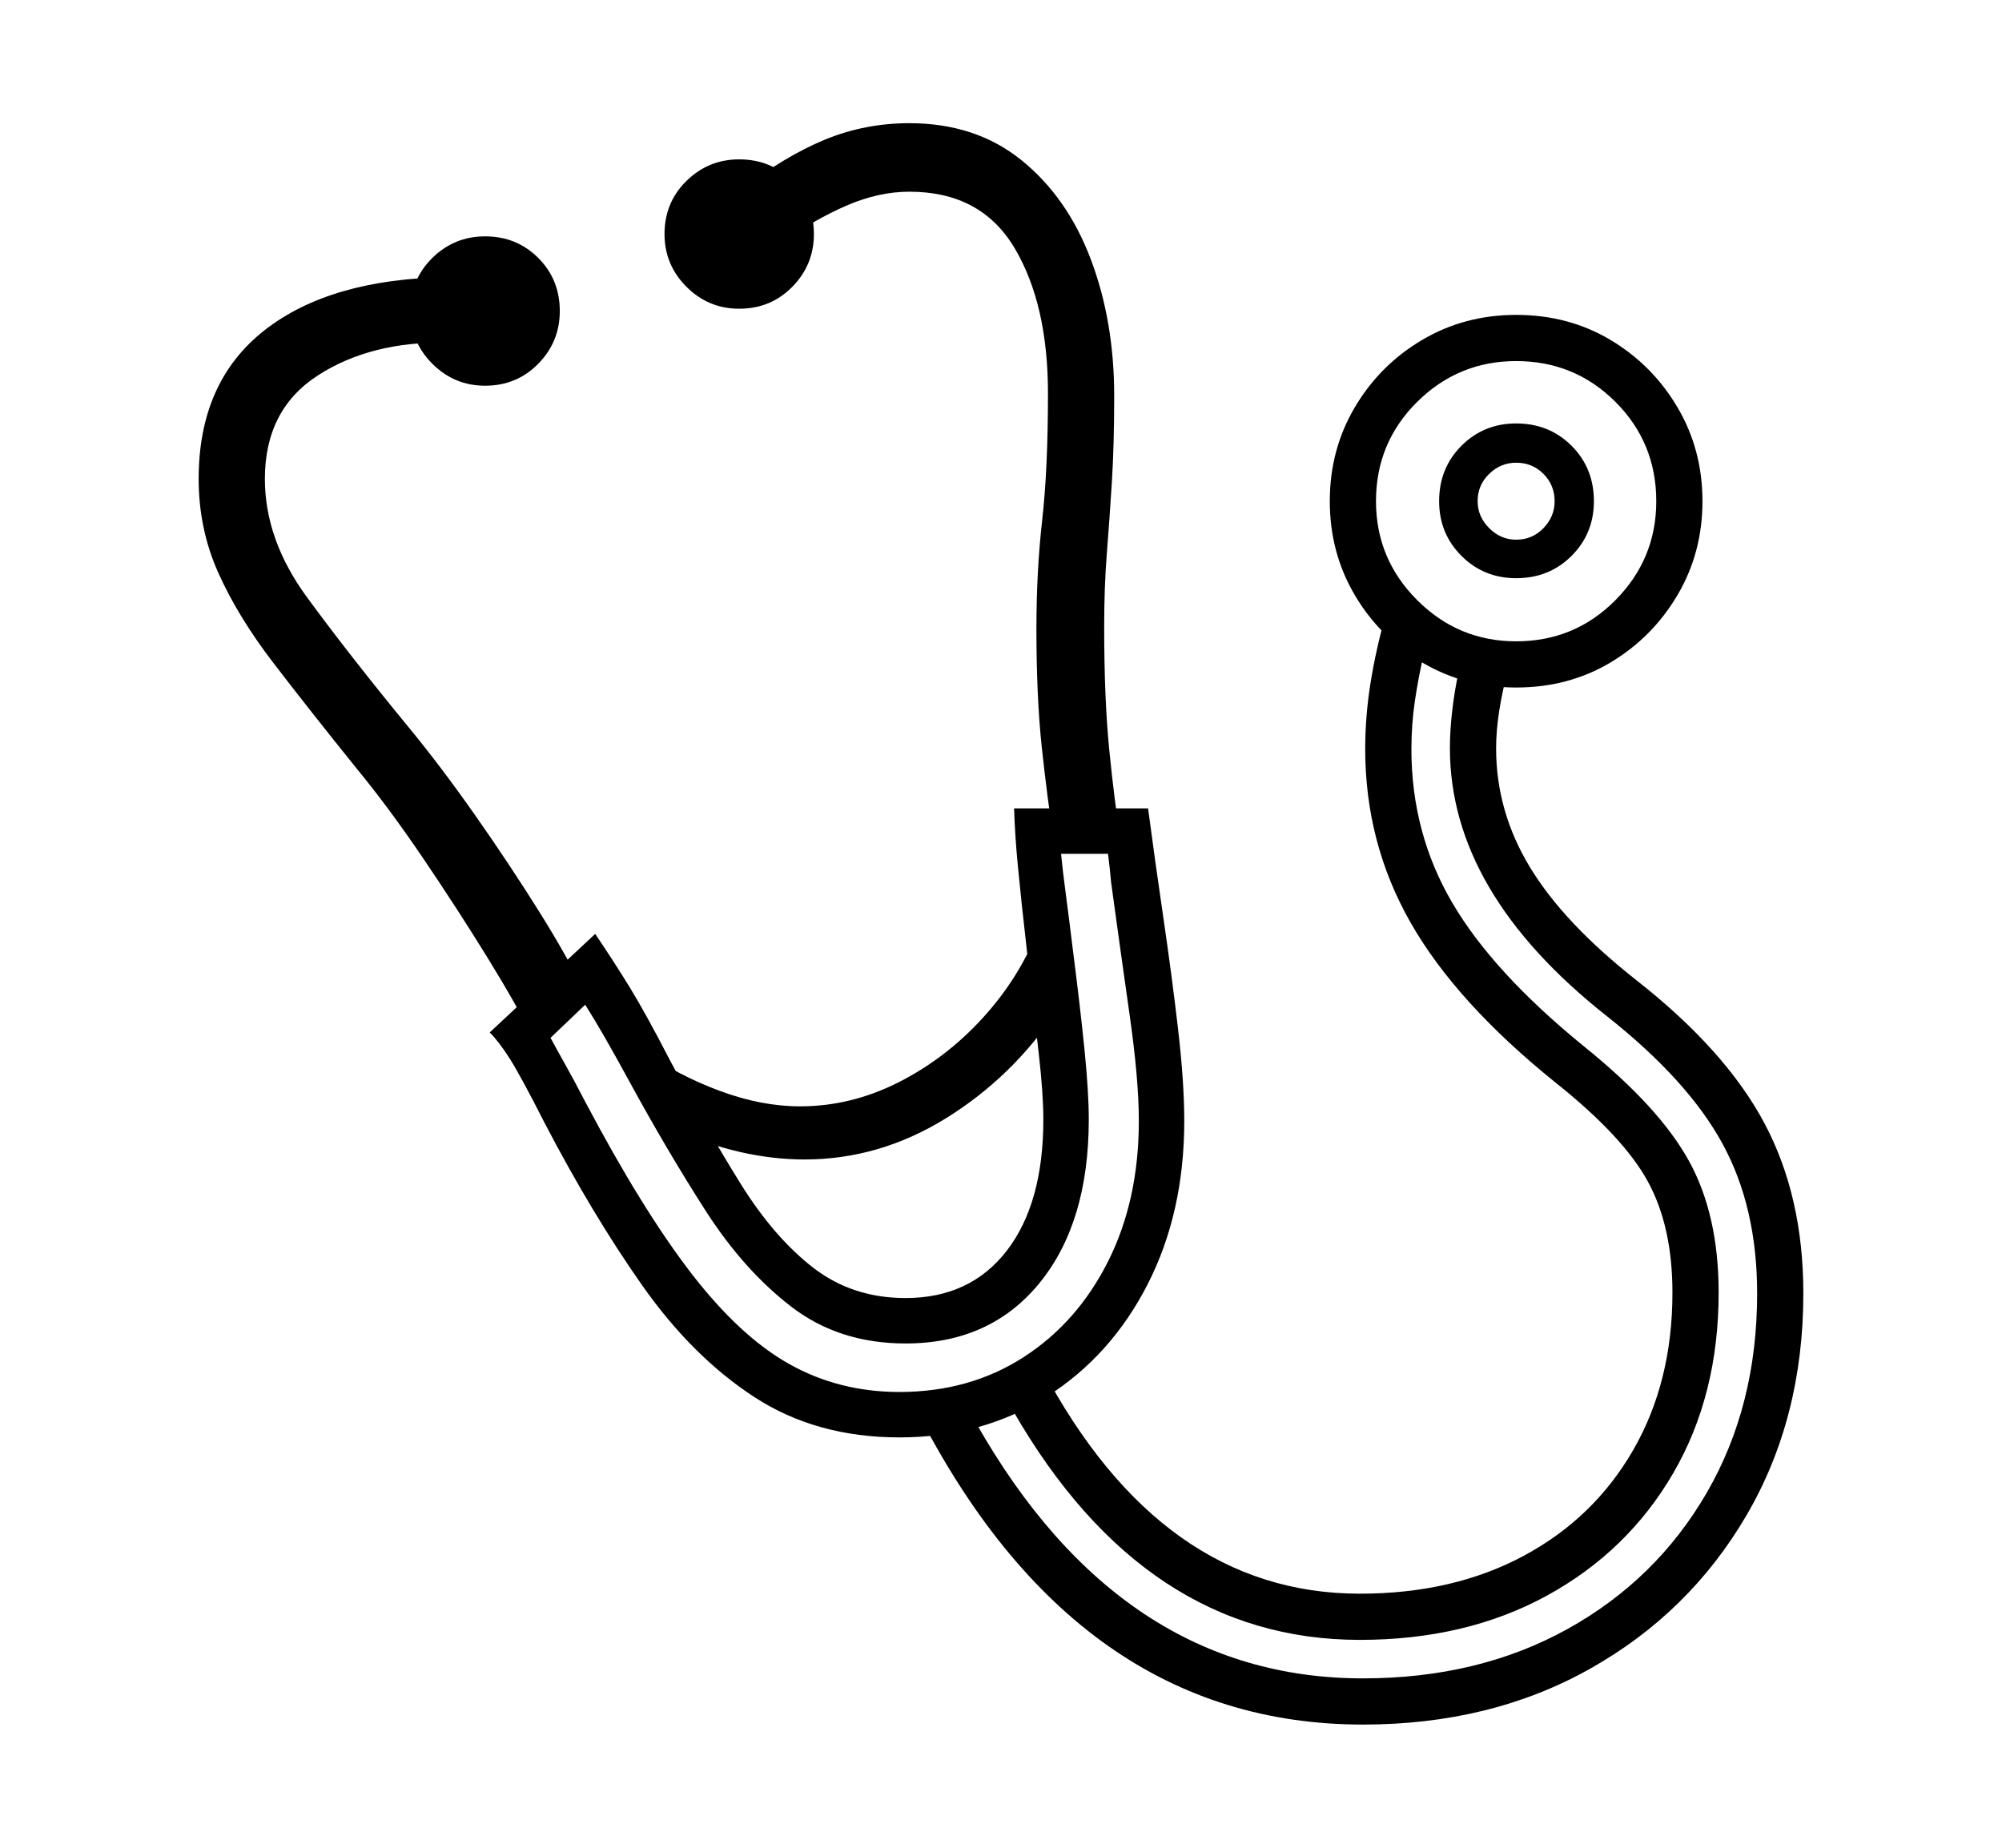<svg xmlns="http://www.w3.org/2000/svg"
    viewBox="0 0 2600 2400">
  <!--
Copyright 2013, 2022 Google Inc. All Rights Reserved.
Noto is a trademark of Google Inc.
This Font Software is licensed under the SIL Open Font License, Version 1.1. This Font Software is distributed on an "AS IS" BASIS, WITHOUT WARRANTIES OR CONDITIONS OF ANY KIND, either express or implied. See the SIL Open Font License for the specific language, permissions and limitations governing your use of this Font Software.
http://scripts.sil.org/OFL
  -->
<path d="M1168 1867L1168 1867Q1060 1867 979.5 1814.5 899 1762 834 1669.5 769 1577 707 1458L707 1458Q676 1397 662 1375 648 1353 636 1341L636 1341 773 1213Q798 1250 818.5 1283.5 839 1317 870 1377L870 1377Q918 1467 961.5 1537 1005 1607 1056 1646.5 1107 1686 1176 1686L1176 1686Q1260 1686 1307.5 1624.5 1355 1563 1355 1454L1355 1454Q1355 1421 1349 1368 1343 1315 1334 1238L1334 1238Q1326 1168 1322 1126 1318 1084 1317 1050L1317 1050 1491 1050Q1500 1118 1511 1193 1522 1268 1530 1337 1538 1406 1538 1456L1538 1456Q1538 1575 1490.5 1668 1443 1761 1359.5 1814 1276 1867 1168 1867ZM1168 1808L1168 1808Q1259 1808 1329 1763 1399 1718 1439 1638.5 1479 1559 1479 1456L1479 1456Q1479 1402 1467 1318 1455 1234 1443 1146L1443 1146Q1442 1135 1441 1126 1440 1117 1439 1109L1439 1109 1378 1109Q1380 1130 1384 1160 1388 1190 1393 1231L1393 1231Q1403 1309 1408.5 1364 1414 1419 1414 1454L1414 1454Q1414 1588 1350 1666.5 1286 1745 1176 1745L1176 1745Q1090 1745 1028 1697.5 966 1650 916 1572 866 1494 817 1404L817 1404Q799 1371 785.5 1347.5 772 1324 760 1305L760 1305 715 1348Q723 1363 734 1382.5 745 1402 760 1431L760 1431Q834 1571 897.5 1653.5 961 1736 1025.5 1772 1090 1808 1168 1808ZM761 1293L695 1353Q700 1364 698.5 1361.5 697 1359 695 1355L695 1355Q694 1353 693.5 1351 693 1349 692 1348L692 1348Q672 1307 633.5 1244.5 595 1182 550 1115.5 505 1049 463 998L463 998Q401 921 355 861 309 801 283.5 744 258 687 258 622L258 622Q258 496 343.5 429 429 362 582 360L582 360 582 445Q482 443 413 487.5 344 532 344 622L344 622Q344 701 398.5 775.5 453 850 531 945L531 945Q573 996 617.5 1059.5 662 1123 700.5 1184.5 739 1246 761 1293L761 1293ZM1045 1506L1045 1506Q962 1506 875 1467L875 1467 835 1365Q881 1397 935 1417 989 1437 1039 1437L1039 1437Q1105 1437 1166.5 1406 1228 1375 1276 1322.5 1324 1270 1349 1206L1349 1206 1373 1312Q1315 1399 1228.5 1452.5 1142 1506 1045 1506ZM630 501L630 501Q590 501 561.5 472.5 533 444 533 404L533 404Q533 363 561.5 335 590 307 630 307L630 307Q671 307 699 335 727 363 727 404L727 404Q727 444 699 472.5 671 501 630 501ZM1895 869L1959 868Q1943 927 1943 972L1943 972Q1943 1054 1987 1126.5 2031 1199 2125 1273L2125 1273Q2241 1364 2291.5 1459 2342 1554 2342 1680L2342 1680Q2342 1842 2268 1968.5 2194 2095 2065 2167.5 1936 2240 1770 2240L1770 2240Q1398 2240 1190 1831L1190 1831 1353 1777Q1508 2070 1766 2070L1766 2070Q1887 2070 1978.5 2021 2070 1972 2121 1883.5 2172 1795 2172 1679L2172 1679Q2172 1593 2140 1534.5 2108 1476 2020 1406L2020 1406Q1891 1302 1832 1198.5 1773 1095 1773 973L1773 973Q1773 930 1780 886.5 1787 843 1800 797L1800 797 1849 850Q1842 880 1837.5 910.5 1833 941 1833 973L1833 973Q1833 1082 1886 1172.5 1939 1263 2057 1359L2057 1359Q2155 1438 2193.5 1508 2232 1578 2232 1679L2232 1679Q2232 1812 2173 1913.5 2114 2015 2009 2072.5 1904 2130 1766 2130L1766 2130Q1487 2130 1316 1833L1316 1833 1268 1849Q1456 2180 1770 2180L1770 2180Q1920 2180 2035.5 2116 2151 2052 2216.5 1939 2282 1826 2282 1680L2282 1680Q2282 1568 2237 1485.5 2192 1403 2087 1320L2087 1320Q1883 1159 1883 972L1883 972Q1883 949 1886 923 1889 897 1895 869L1895 869ZM1456 1096L1456 1096 1369 1095Q1360 1036 1353 971 1346 906 1346 816L1346 816Q1346 742 1353.5 675.5 1361 609 1361 511L1361 511Q1361 395 1317.5 322 1274 249 1181 249L1181 249Q1141 249 1099.5 267 1058 285 1017 314L1017 314 962 247Q1019 203 1071 181.5 1123 160 1181 160L1181 160Q1267 160 1326.5 208 1386 256 1416.5 336.5 1447 417 1447 514L1447 514Q1447 578 1444 626 1441 674 1437.5 718 1434 762 1434 814L1434 814Q1434 907 1440.5 973 1447 1039 1456 1096ZM960 401L960 401Q920 401 891.5 372.5 863 344 863 304L863 304Q863 263 891.5 235 920 207 960 207L960 207Q1001 207 1029 235 1057 263 1057 304L1057 304Q1057 344 1029 372.5 1001 401 960 401ZM1969 893L1969 893Q1902 893 1847 860.5 1792 828 1759.5 773 1727 718 1727 651L1727 651Q1727 584 1759.5 529 1792 474 1847 441.5 1902 409 1969 409L1969 409Q2037 409 2091.5 441.5 2146 474 2178.5 529 2211 584 2211 651L2211 651Q2211 718 2178.5 773 2146 828 2091.5 860.5 2037 893 1969 893ZM1969 833L1969 833Q2045 833 2098 779.5 2151 726 2151 651L2151 651Q2151 575 2098 522 2045 469 1969 469L1969 469Q1894 469 1840.5 522 1787 575 1787 651L1787 651Q1787 726 1840.5 779.5 1894 833 1969 833ZM1969 751L1969 751Q1927 751 1898 722 1869 693 1869 651L1869 651Q1869 608 1898 579 1927 550 1969 550L1969 550Q2012 550 2041 579 2070 608 2070 651L2070 651Q2070 693 2041 722 2012 751 1969 751ZM1969 701L1969 701Q1990 701 2004.5 686 2019 671 2019 651L2019 651Q2019 630 2004.5 615.5 1990 601 1969 601L1969 601Q1949 601 1934 615.5 1919 630 1919 651L1919 651Q1919 671 1934 686 1949 701 1969 701Z"/>
</svg>